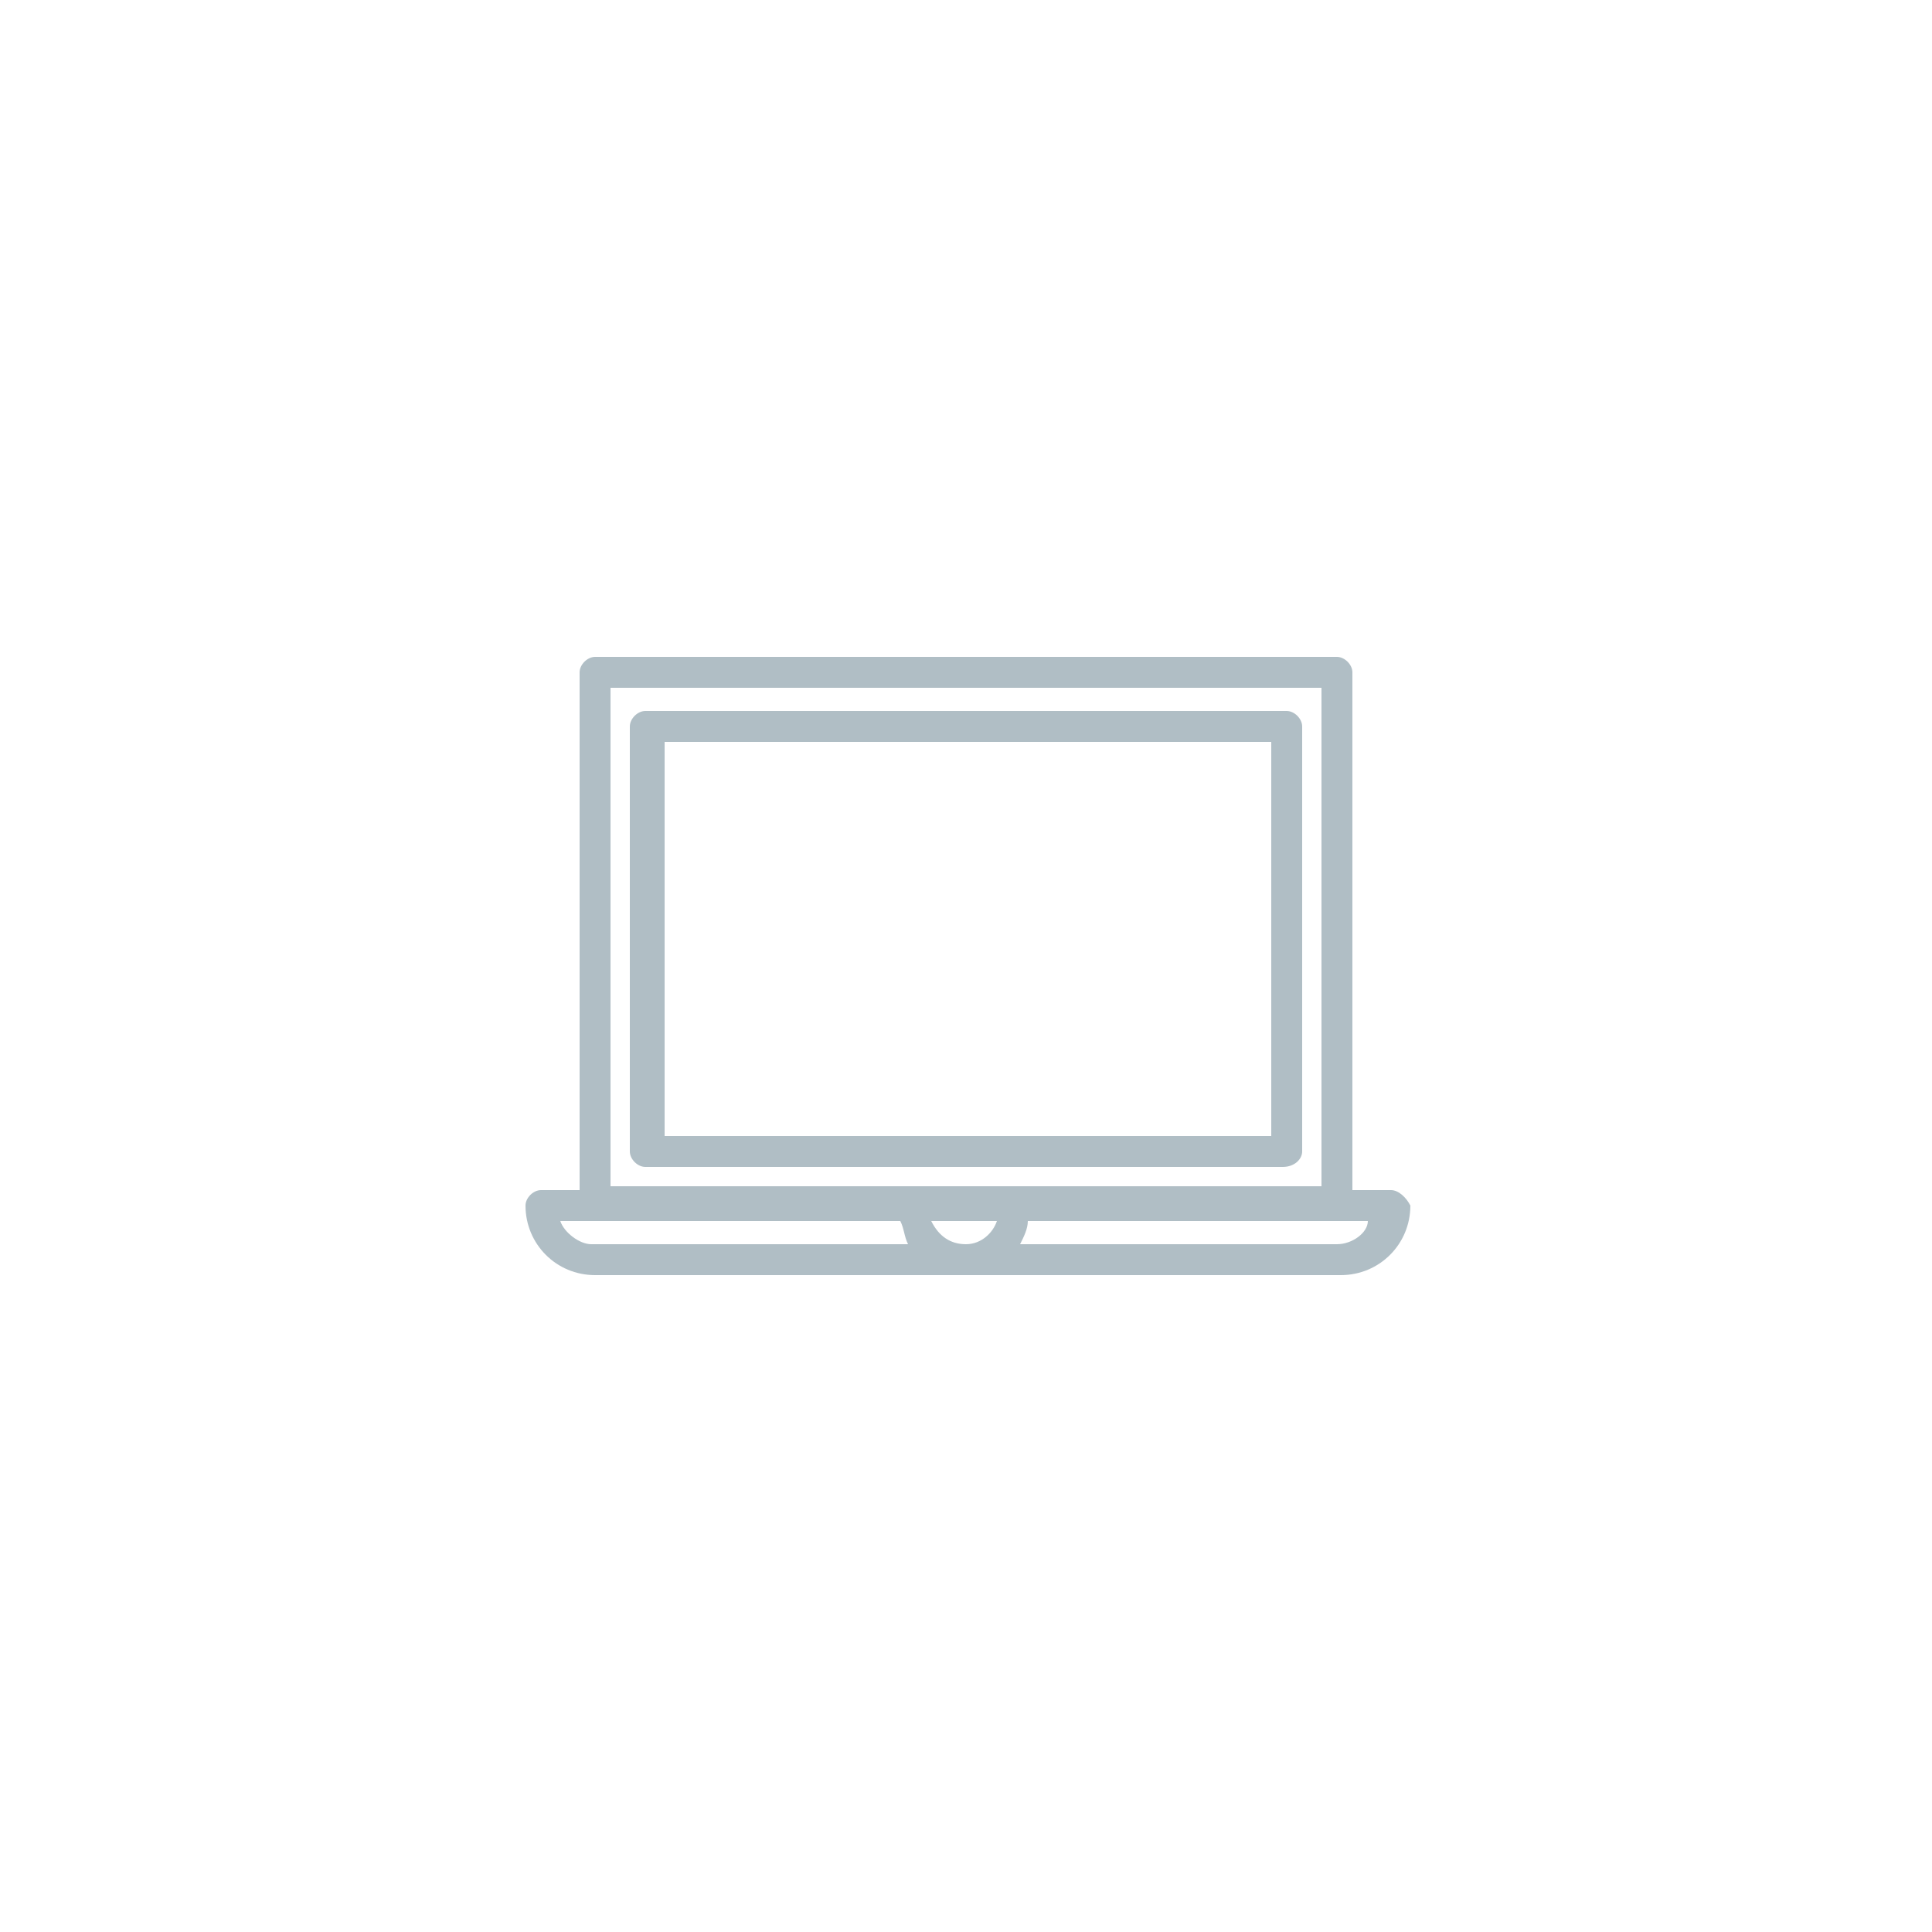 <?xml version="1.0" encoding="utf-8"?>
<!-- Generator: Adobe Illustrator 18.1.1, SVG Export Plug-In . SVG Version: 6.00 Build 0)  -->
<svg version="1.1" id="Layer_1" xmlns="http://www.w3.org/2000/svg" xmlns:xlink="http://www.w3.org/1999/xlink" x="0px" y="0px"
	 viewBox="0 0 50 50" enable-background="new 0 0 50 50" xml:space="preserve">
<g>
	<path fill="#B0BEC5" d="M36,30.8h-1V17.4c0-0.2-0.2-0.4-0.4-0.4H15.4c-0.2,0-0.4,0.2-0.4,0.4v13.4h-1c-0.2,0-0.4,0.2-0.4,0.4
		c0,1,0.8,1.8,1.8,1.8h19.3c0,0,0,0,0,0c1,0,1.8-0.8,1.8-1.8C36.4,31,36.2,30.8,36,30.8z M15.8,17.8h18.4v12.9H15.8V17.8z M25,32.2
		c-0.4,0-0.7-0.2-0.9-0.6h1.7C25.7,31.9,25.4,32.2,25,32.2z M14.5,31.6h0.9h7.9c0.1,0.2,0.1,0.4,0.2,0.6h-8.2
		C15,32.2,14.6,31.9,14.5,31.6z M34.6,32.2v0.4V32.2h-8.2c0.1-0.2,0.2-0.4,0.2-0.6h7.9h0.9C35.4,31.9,35,32.2,34.6,32.2z"/>
	<path fill="#B0BEC5" d="M33.7,29.8v-11c0-0.2-0.2-0.4-0.4-0.4H16.7c-0.2,0-0.4,0.2-0.4,0.4v11c0,0.2,0.2,0.4,0.4,0.4h16.5
		C33.5,30.2,33.7,30,33.7,29.8z M32.9,29.4H17.2V19.2h15.7V29.4z"/>
</g>
</svg>

